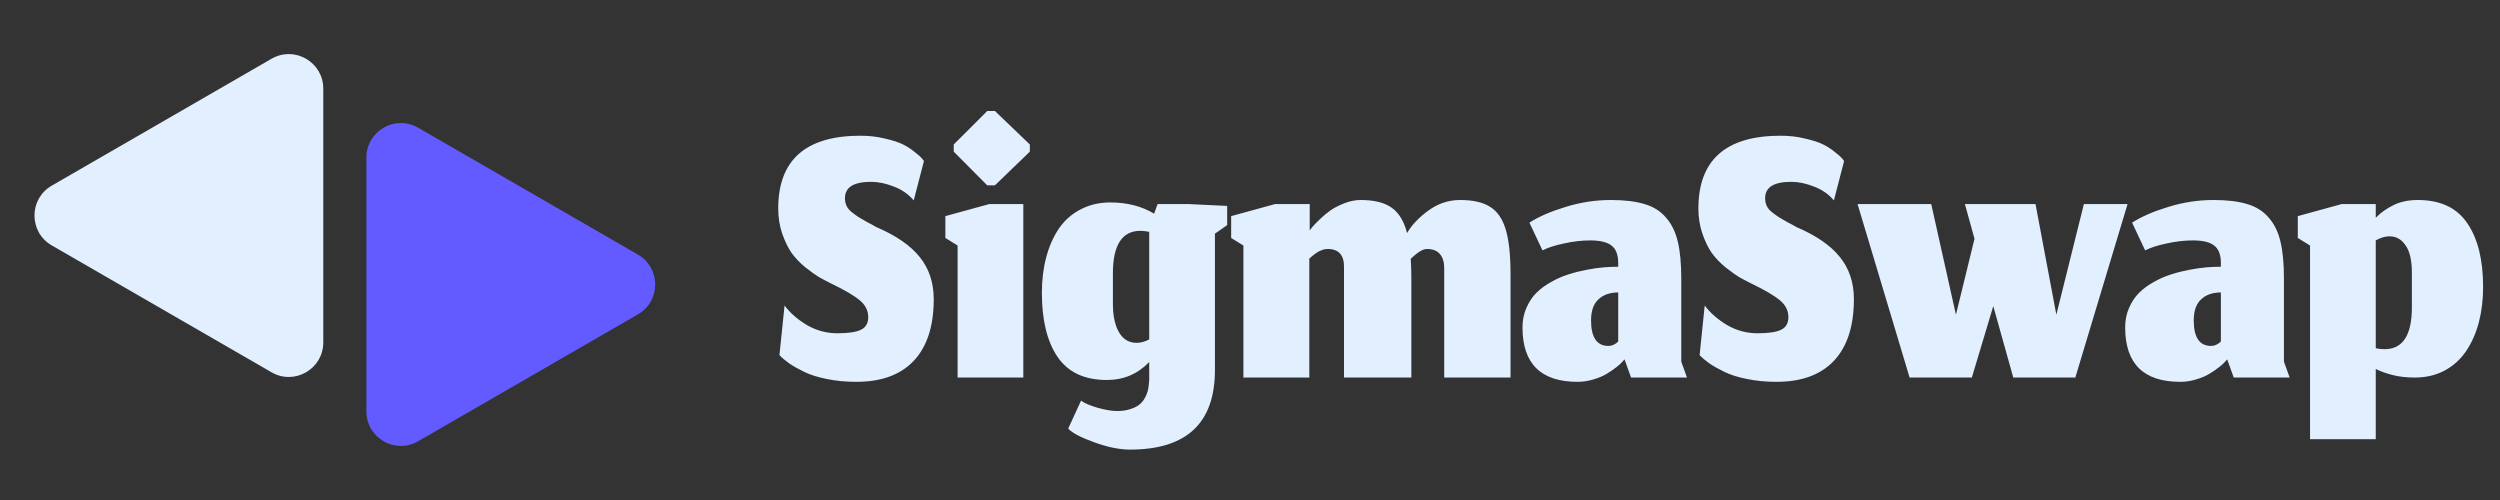 <svg width="245" height="49" viewBox="0 0 245 49" fill="none" xmlns="http://www.w3.org/2000/svg">
<rect x="0" y="0" width="245" height="49" fill="#333333" stroke="none"/>
<path d="M5.069 24.048C2.816 22.747 2.816 19.496 5.069 18.195L26.612 5.757C28.865 4.456 31.681 6.082 31.681 8.684L31.681 33.559C31.681 36.161 28.865 37.787 26.612 36.486L5.069 24.048Z" fill="#E1EFFE"/>
<path d="M62.519 24.952C64.772 26.253 64.772 29.504 62.519 30.805L40.976 43.243C38.723 44.544 35.907 42.918 35.907 40.316V15.441C35.907 12.839 38.723 11.213 40.976 12.514L62.519 24.952Z" fill="#635BFF"/>
<path d="M83.906 37.42C82.879 37.42 81.919 37.327 81.026 37.14C80.146 36.967 79.406 36.733 78.806 36.44C78.206 36.147 77.713 35.867 77.326 35.6C76.953 35.333 76.639 35.067 76.386 34.8L76.886 29.94C77.433 30.673 78.166 31.313 79.086 31.86C80.006 32.393 80.999 32.66 82.066 32.66C83.133 32.66 83.899 32.547 84.366 32.32C84.846 32.093 85.086 31.68 85.086 31.08C85.086 30.44 84.813 29.893 84.266 29.44C83.733 28.987 82.806 28.44 81.486 27.8C81.006 27.56 80.599 27.347 80.266 27.16C79.933 26.96 79.486 26.64 78.926 26.2C78.379 25.747 77.933 25.28 77.586 24.8C77.239 24.307 76.933 23.68 76.666 22.92C76.399 22.147 76.266 21.32 76.266 20.44C76.266 15.68 78.953 13.3 84.326 13.3C85.179 13.3 85.979 13.393 86.726 13.58C87.486 13.753 88.079 13.947 88.506 14.16C88.933 14.373 89.319 14.627 89.666 14.92C90.026 15.2 90.253 15.4 90.346 15.52C90.439 15.627 90.506 15.713 90.546 15.78L89.546 19.64C89.026 19.027 88.373 18.573 87.586 18.28C86.813 17.973 86.073 17.82 85.366 17.82C83.659 17.82 82.806 18.353 82.806 19.42C82.806 19.7 82.859 19.953 82.966 20.18C83.073 20.407 83.246 20.613 83.486 20.8C83.726 20.987 83.946 21.147 84.146 21.28C84.359 21.413 84.646 21.58 85.006 21.78C85.379 21.967 85.659 22.12 85.846 22.24C87.793 23.067 89.219 24.047 90.126 25.18C91.046 26.313 91.506 27.693 91.506 29.32C91.506 31.96 90.853 33.973 89.546 35.36C88.253 36.733 86.373 37.42 83.906 37.42ZM93.845 37V24.06L92.645 23.32V21.18L96.945 20H100.285V37H93.845ZM96.745 18.16L93.465 14.86V14.16L96.745 10.88H97.505L100.925 14.16V14.86L97.505 18.16H96.745ZM110.744 44.06C109.704 44.06 108.531 43.82 107.224 43.34C105.918 42.873 105.071 42.427 104.684 42L105.944 39.26C106.278 39.513 106.818 39.747 107.564 39.96C108.311 40.173 108.951 40.28 109.484 40.28C110.018 40.28 110.478 40.207 110.864 40.06C111.264 39.927 111.571 39.753 111.784 39.54C111.998 39.34 112.171 39.087 112.304 38.78C112.438 38.487 112.518 38.22 112.544 37.98C112.584 37.74 112.611 37.473 112.624 37.18V35.48C111.491 36.653 110.111 37.24 108.484 37.24C106.284 37.24 104.671 36.487 103.644 34.98C102.618 33.473 102.104 31.38 102.104 28.7C102.104 27.447 102.244 26.293 102.524 25.24C102.804 24.173 103.211 23.24 103.744 22.44C104.291 21.627 104.998 20.993 105.864 20.54C106.731 20.073 107.711 19.84 108.804 19.84C110.458 19.84 111.891 20.207 113.104 20.94L113.444 20H116.504L120.264 20.18V22.06L119.064 22.9V36.26C119.064 41.46 116.291 44.06 110.744 44.06ZM111.384 33.6C111.784 33.6 112.198 33.487 112.624 33.26V22.72C112.304 22.653 112.011 22.62 111.744 22.62C109.971 22.633 109.078 24 109.064 26.72V29.82C109.064 30.673 109.178 31.407 109.404 32.02C109.804 33.073 110.464 33.6 111.384 33.6ZM128.313 37H121.853V24.06L120.653 23.32V21.18L124.953 20H128.353V22.58C128.42 22.487 128.513 22.367 128.633 22.22C128.766 22.06 129.006 21.813 129.353 21.48C129.7 21.147 130.053 20.853 130.413 20.6C130.786 20.347 131.233 20.12 131.753 19.92C132.286 19.707 132.813 19.6 133.333 19.6C134.666 19.6 135.686 19.853 136.393 20.36C137.1 20.867 137.6 21.693 137.893 22.84C138.346 22.053 139.04 21.32 139.973 20.64C140.92 19.947 141.96 19.6 143.093 19.6C144.346 19.6 145.32 19.82 146.013 20.26C146.72 20.687 147.233 21.42 147.553 22.46C147.873 23.5 148.033 24.967 148.033 26.86V37H141.533V26.28C141.533 25.693 141.393 25.233 141.113 24.9C140.833 24.567 140.406 24.4 139.833 24.4C139.446 24.4 138.92 24.72 138.253 25.36C138.293 26 138.313 26.693 138.313 27.44V37H131.713V26.28C131.753 25.027 131.22 24.4 130.113 24.4C130.033 24.4 129.953 24.407 129.873 24.42C129.806 24.433 129.74 24.447 129.673 24.46C129.62 24.473 129.553 24.5 129.473 24.54C129.406 24.567 129.346 24.593 129.293 24.62C129.24 24.633 129.18 24.667 129.113 24.72C129.046 24.76 128.993 24.793 128.953 24.82C128.913 24.847 128.853 24.893 128.773 24.96C128.706 25.013 128.653 25.053 128.613 25.08C128.586 25.107 128.533 25.153 128.453 25.22C128.386 25.273 128.34 25.313 128.313 25.34V37ZM159.204 35.22L159.004 35.44C158.871 35.6 158.664 35.787 158.384 36C158.117 36.213 157.804 36.427 157.444 36.64C157.097 36.853 156.671 37.033 156.164 37.18C155.657 37.34 155.137 37.42 154.604 37.42C151.004 37.42 149.204 35.64 149.204 32.08C149.204 31.387 149.331 30.753 149.584 30.18C149.837 29.593 150.164 29.1 150.564 28.7C150.964 28.3 151.444 27.947 152.004 27.64C152.564 27.32 153.124 27.073 153.684 26.9C154.257 26.713 154.857 26.56 155.484 26.44C156.111 26.32 156.671 26.24 157.164 26.2C157.657 26.16 158.131 26.14 158.584 26.14V25.78C158.584 24.967 158.364 24.393 157.924 24.06C157.497 23.727 156.804 23.56 155.844 23.56C155.017 23.56 154.157 23.66 153.264 23.86C152.371 24.047 151.671 24.273 151.164 24.54L149.884 21.82C150.791 21.233 151.971 20.72 153.424 20.28C154.877 19.827 156.357 19.6 157.864 19.6C159.197 19.6 160.297 19.733 161.164 20C162.031 20.253 162.731 20.693 163.264 21.32C163.811 21.933 164.197 22.72 164.424 23.68C164.651 24.627 164.764 25.833 164.764 27.3V35.44L165.324 37H159.844L159.204 35.22ZM157.624 33.9C157.797 33.9 157.957 33.867 158.104 33.8C158.264 33.72 158.384 33.647 158.464 33.58C158.544 33.5 158.584 33.46 158.584 33.46V28.66C157.771 28.66 157.124 28.887 156.644 29.34C156.164 29.78 155.924 30.467 155.924 31.4C155.924 33.067 156.491 33.9 157.624 33.9ZM174.082 37.42C173.055 37.42 172.095 37.327 171.202 37.14C170.322 36.967 169.582 36.733 168.982 36.44C168.382 36.147 167.888 35.867 167.502 35.6C167.128 35.333 166.815 35.067 166.562 34.8L167.062 29.94C167.608 30.673 168.342 31.313 169.262 31.86C170.182 32.393 171.175 32.66 172.242 32.66C173.308 32.66 174.075 32.547 174.542 32.32C175.022 32.093 175.262 31.68 175.262 31.08C175.262 30.44 174.988 29.893 174.442 29.44C173.908 28.987 172.982 28.44 171.662 27.8C171.182 27.56 170.775 27.347 170.442 27.16C170.108 26.96 169.662 26.64 169.102 26.2C168.555 25.747 168.108 25.28 167.762 24.8C167.415 24.307 167.108 23.68 166.842 22.92C166.575 22.147 166.442 21.32 166.442 20.44C166.442 15.68 169.128 13.3 174.502 13.3C175.355 13.3 176.155 13.393 176.902 13.58C177.662 13.753 178.255 13.947 178.682 14.16C179.108 14.373 179.495 14.627 179.842 14.92C180.202 15.2 180.428 15.4 180.522 15.52C180.615 15.627 180.682 15.713 180.722 15.78L179.722 19.64C179.202 19.027 178.548 18.573 177.762 18.28C176.988 17.973 176.248 17.82 175.542 17.82C173.835 17.82 172.982 18.353 172.982 19.42C172.982 19.7 173.035 19.953 173.142 20.18C173.248 20.407 173.422 20.613 173.662 20.8C173.902 20.987 174.122 21.147 174.322 21.28C174.535 21.413 174.822 21.58 175.182 21.78C175.555 21.967 175.835 22.12 176.022 22.24C177.968 23.067 179.395 24.047 180.302 25.18C181.222 26.313 181.682 27.693 181.682 29.32C181.682 31.96 181.028 33.973 179.722 35.36C178.428 36.733 176.548 37.42 174.082 37.42ZM193.241 37H187.141L182.041 20H189.261L191.681 30.84L193.501 23.4L192.561 20H199.481L201.521 30.84L204.221 20H208.501L203.381 37H197.301L195.341 30L193.241 37ZM218.266 35.22L218.066 35.44C217.933 35.6 217.726 35.787 217.446 36C217.18 36.213 216.866 36.427 216.506 36.64C216.16 36.853 215.733 37.033 215.226 37.18C214.72 37.34 214.2 37.42 213.666 37.42C210.066 37.42 208.266 35.64 208.266 32.08C208.266 31.387 208.393 30.753 208.646 30.18C208.9 29.593 209.226 29.1 209.626 28.7C210.026 28.3 210.506 27.947 211.066 27.64C211.626 27.32 212.186 27.073 212.746 26.9C213.32 26.713 213.92 26.56 214.546 26.44C215.173 26.32 215.733 26.24 216.226 26.2C216.72 26.16 217.193 26.14 217.646 26.14V25.78C217.646 24.967 217.426 24.393 216.986 24.06C216.56 23.727 215.866 23.56 214.906 23.56C214.08 23.56 213.22 23.66 212.326 23.86C211.433 24.047 210.733 24.273 210.226 24.54L208.946 21.82C209.853 21.233 211.033 20.72 212.486 20.28C213.94 19.827 215.42 19.6 216.926 19.6C218.26 19.6 219.36 19.733 220.226 20C221.093 20.253 221.793 20.693 222.326 21.32C222.873 21.933 223.26 22.72 223.486 23.68C223.713 24.627 223.826 25.833 223.826 27.3V35.44L224.386 37H218.906L218.266 35.22ZM216.686 33.9C216.86 33.9 217.02 33.867 217.166 33.8C217.326 33.72 217.446 33.647 217.526 33.58C217.606 33.5 217.646 33.46 217.646 33.46V28.66C216.833 28.66 216.186 28.887 215.706 29.34C215.226 29.78 214.986 30.467 214.986 31.4C214.986 33.067 215.553 33.9 216.686 33.9ZM236.624 37C235.851 37 235.144 36.92 234.504 36.76C233.864 36.6 233.304 36.4 232.824 36.16V43.04H226.384V24.06L225.184 23.32V21.18L229.484 20H232.824V21.34C233.304 20.847 233.884 20.433 234.564 20.1C235.244 19.767 236.038 19.6 236.944 19.6C239.144 19.6 240.758 20.353 241.784 21.86C242.824 23.367 243.344 25.453 243.344 28.12C243.344 29.373 243.204 30.533 242.924 31.6C242.644 32.653 242.231 33.587 241.684 34.4C241.138 35.213 240.431 35.853 239.564 36.32C238.711 36.773 237.731 37 236.624 37ZM233.684 34.22C235.471 34.22 236.364 32.853 236.364 30.12V26.72C236.364 25.52 236.158 24.627 235.744 24.04C235.344 23.453 234.824 23.16 234.184 23.16C233.744 23.16 233.291 23.293 232.824 23.56V34.12C232.984 34.16 233.131 34.187 233.264 34.2C233.411 34.213 233.551 34.22 233.684 34.22Z" fill="#E1EFFE"/>
</svg>
